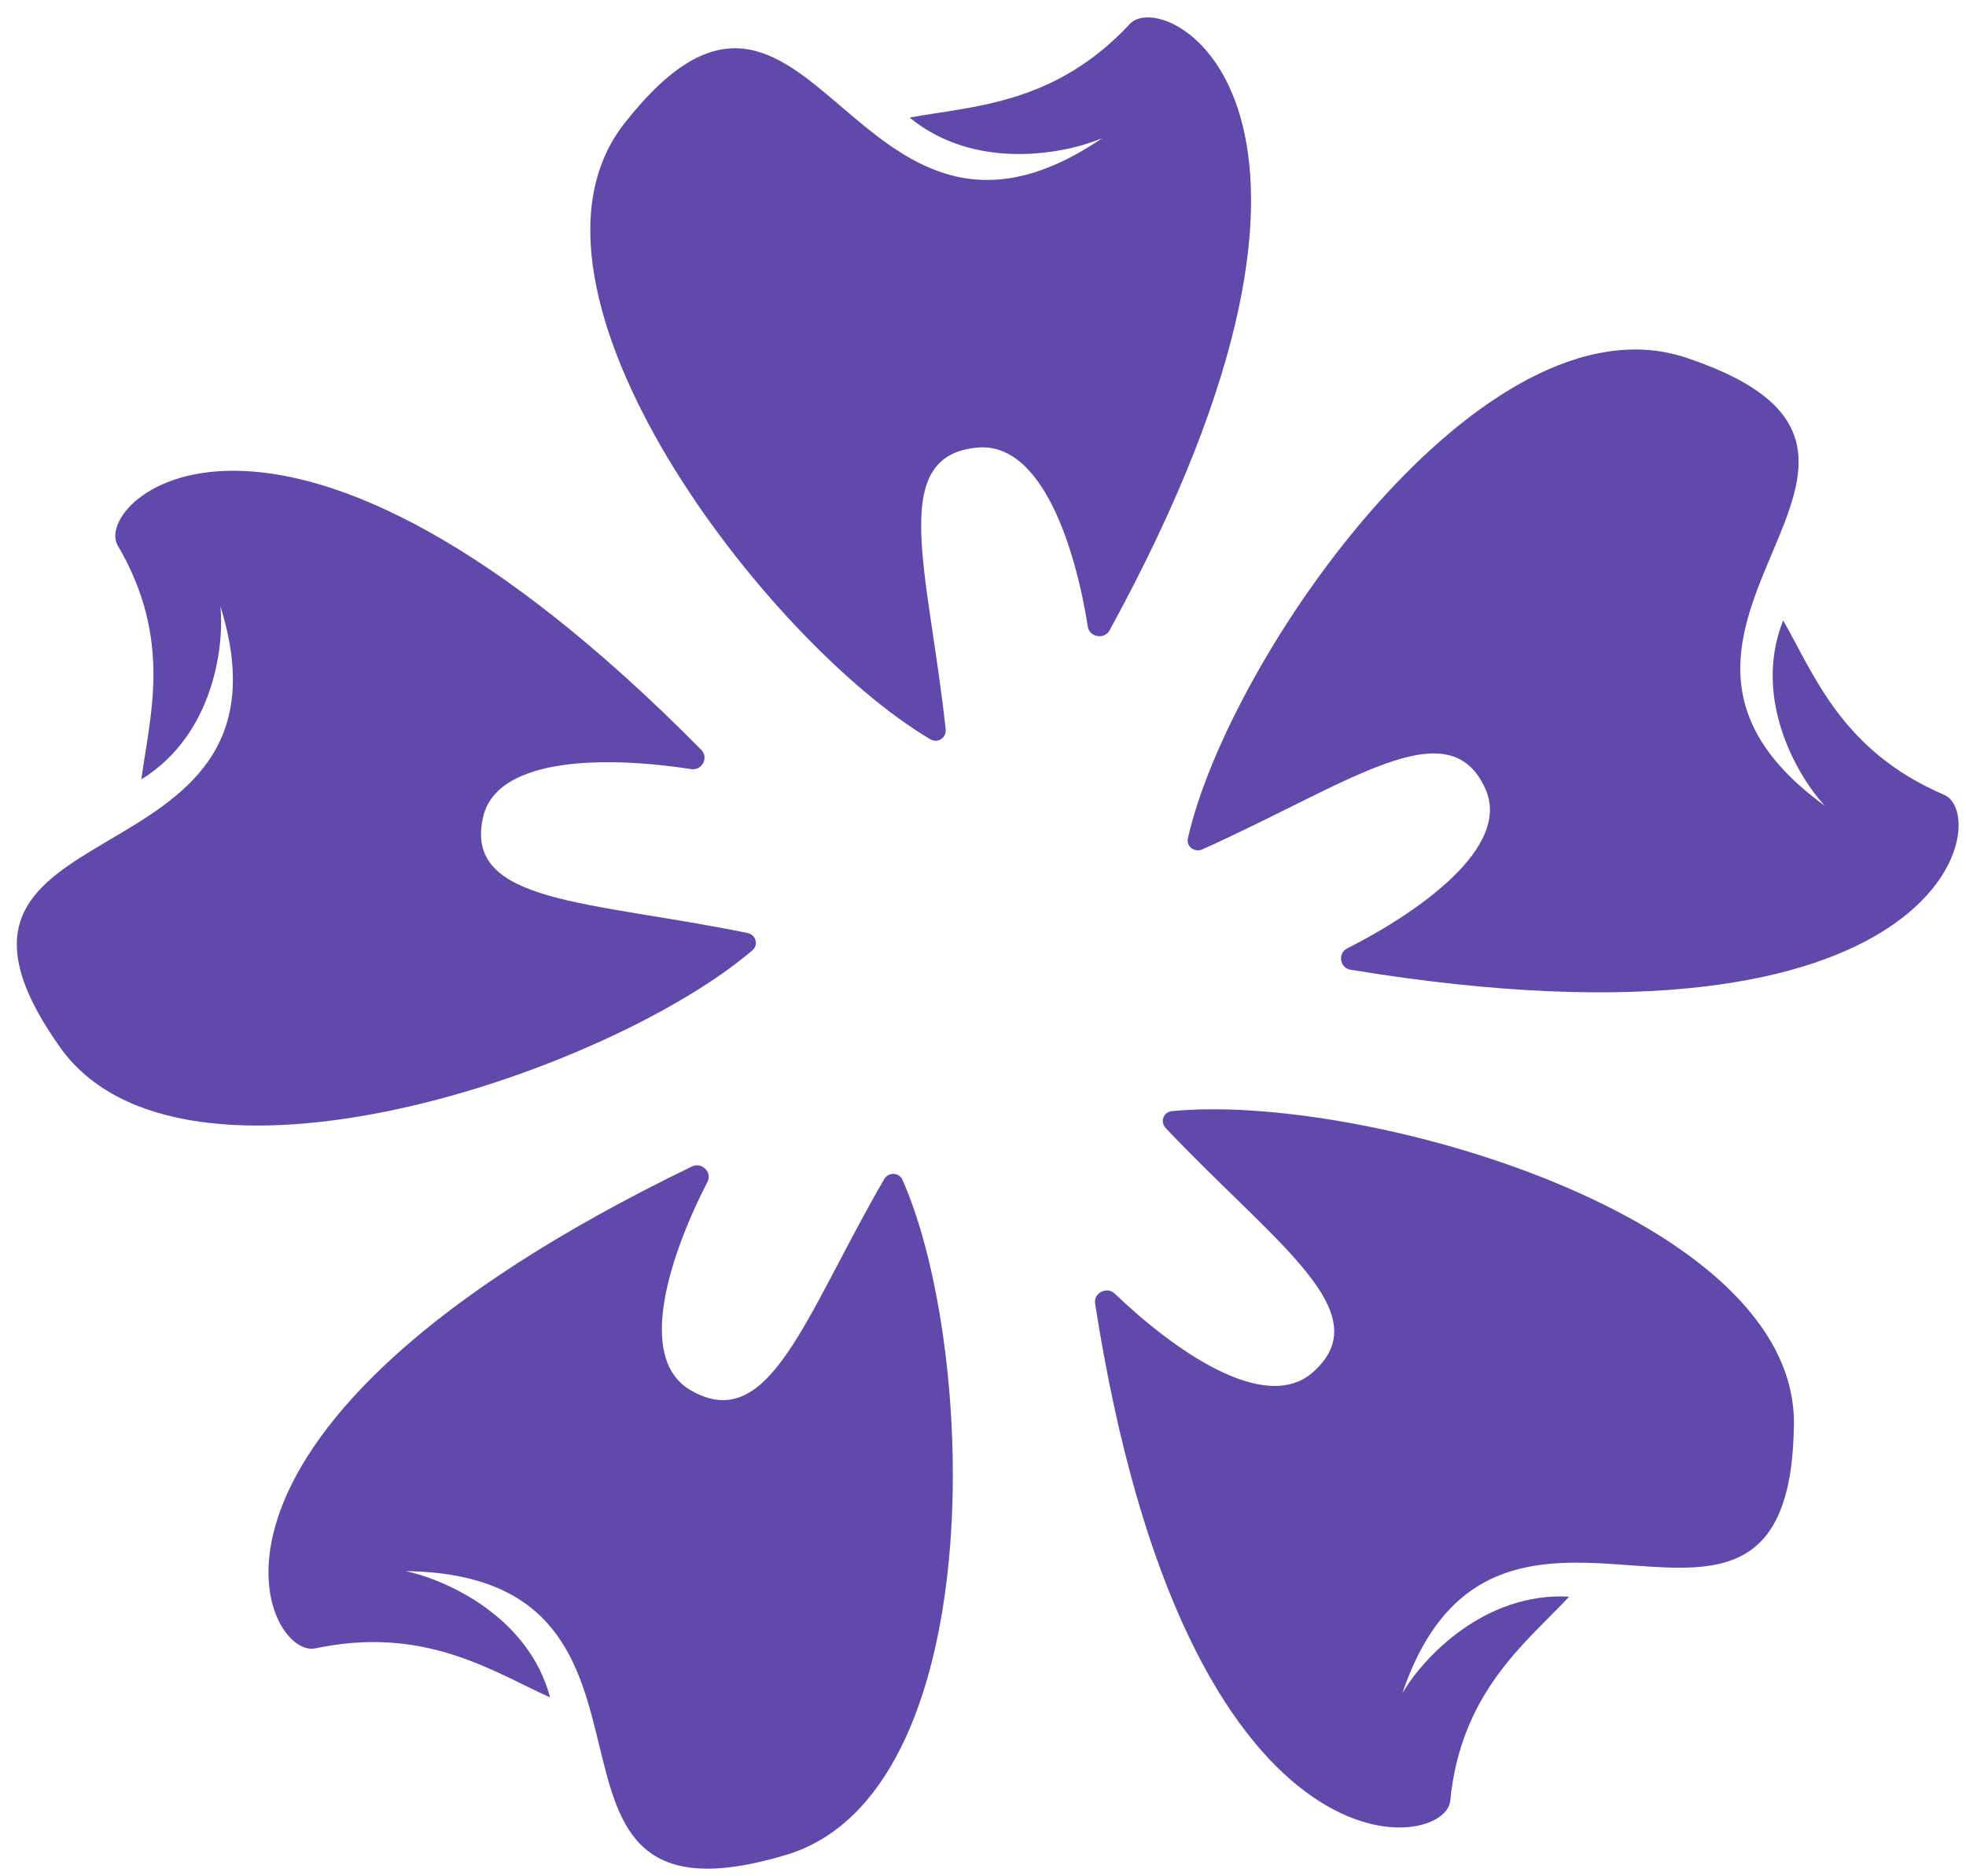 <svg width="65" height="62" viewBox="0 0 65 62" fill="none" xmlns="http://www.w3.org/2000/svg">
<path d="M64.28 26.274C60.887 24.82 59.987 22.302 58.955 20.509C57.922 23.099 59.439 25.668 60.326 26.629C52.197 20.726 65.419 15.051 55.747 11.823C49.068 9.595 40.628 21.705 39.275 27.709C39.213 27.982 39.495 28.191 39.755 28.074C44.601 25.902 47.899 23.374 49.111 26.077C49.978 28.012 46.884 30.16 44.538 31.351C44.22 31.512 44.298 31.997 44.651 32.054C64.419 35.302 65.876 26.957 64.28 26.274Z" fill="#6149AB"/>
<path d="M47.948 59.527C48.299 55.918 50.462 54.295 51.88 52.776C49.044 52.624 47.024 54.837 46.368 55.962C49.559 46.561 59.198 57.081 59.311 47.081C59.388 40.176 44.996 36.111 38.746 36.728C38.462 36.756 38.347 37.084 38.541 37.289C42.163 41.116 45.647 43.392 43.402 45.363C41.794 46.774 38.743 44.568 36.854 42.758C36.598 42.513 36.152 42.738 36.206 43.084C39.227 62.476 47.782 61.224 47.948 59.527Z" fill="#6149AB"/>
<path d="M10.422 54.486C14.043 53.721 16.279 55.247 18.188 56.109C17.476 53.418 14.71 52.204 13.415 51.933C23.537 52.063 16.211 64.238 25.984 61.315C32.732 59.296 32.333 44.643 29.839 39C29.726 38.744 29.372 38.736 29.231 38.978C26.601 43.516 25.439 47.455 22.84 45.957C20.978 44.885 22.203 41.371 23.393 39.061C23.555 38.749 23.201 38.401 22.88 38.556C4.909 47.245 8.719 54.846 10.422 54.486Z" fill="#6149AB"/>
<path d="M3.891 18.028C5.738 21.171 4.934 23.719 4.675 25.761C7.078 24.278 7.418 21.33 7.287 20.041C10.243 29.516 -3.839 26.393 1.982 34.613C6.001 40.289 20.143 35.455 24.876 31.413C25.091 31.229 24.991 30.897 24.712 30.84C19.494 29.769 15.307 29.885 15.973 27.006C16.451 24.945 20.244 25.017 22.854 25.423C23.207 25.478 23.438 25.043 23.19 24.791C9.261 10.685 3.023 16.55 3.891 18.028Z" fill="#6149AB"/>
<path d="M37.357 0.789C34.865 3.472 32.14 3.502 30.074 3.887C32.252 5.672 35.224 5.086 36.438 4.569C28.125 10.223 26.853 -3.852 20.638 4.087C16.347 9.569 25.378 21.264 30.759 24.436C31.003 24.581 31.296 24.386 31.266 24.108C30.711 18.919 29.316 15.054 32.321 14.794C34.472 14.607 35.563 18.163 35.967 20.719C36.021 21.065 36.516 21.147 36.684 20.838C46.144 3.544 38.528 -0.472 37.357 0.789Z" fill="#6149AB"/>
</svg>
